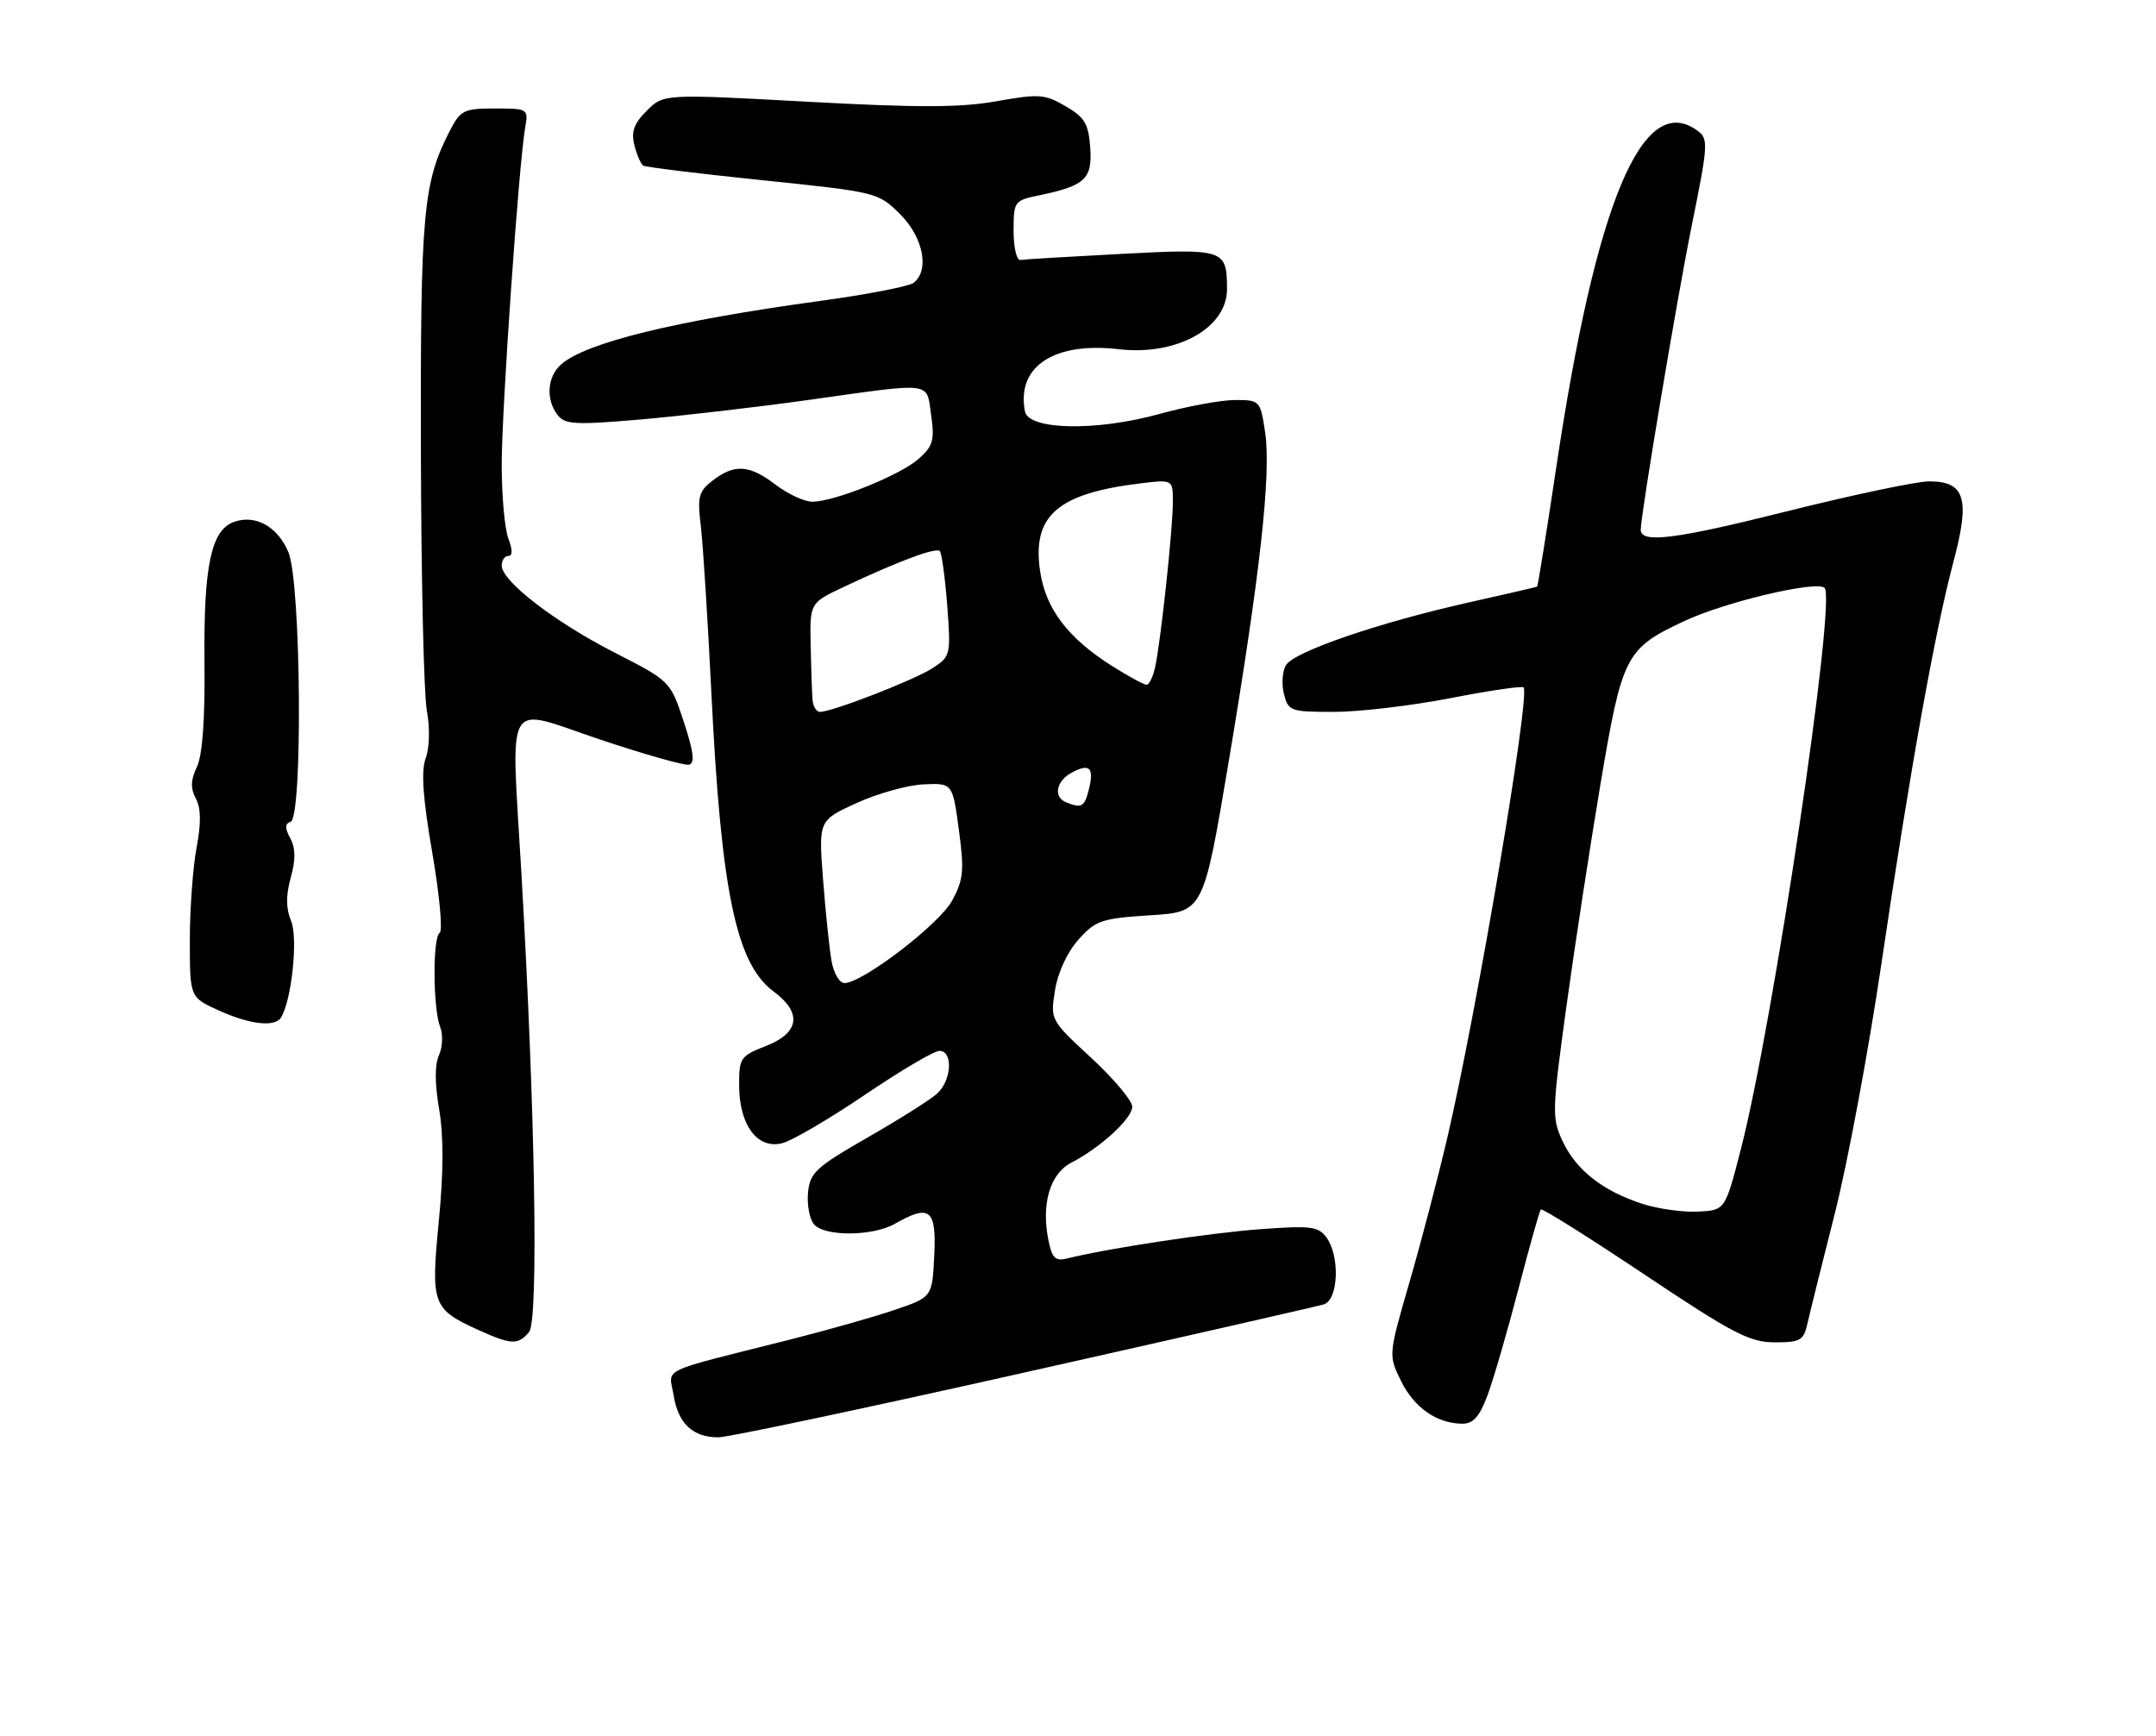 <?xml version="1.0" encoding="UTF-8" standalone="no"?>
<!DOCTYPE svg PUBLIC "-//W3C//DTD SVG 1.1//EN" "http://www.w3.org/Graphics/SVG/1.1/DTD/svg11.dtd" >
<svg xmlns="http://www.w3.org/2000/svg" xmlns:xlink="http://www.w3.org/1999/xlink" version="1.1" viewBox="0 0 318 256">
 <g >
 <path fill="currentColor"
d=" M 151.02 202.46 C 174.38 197.22 194.29 192.69 195.25 192.39 C 197.41 191.74 197.67 185.30 195.65 182.53 C 194.45 180.89 193.34 180.75 185.90 181.30 C 178.47 181.84 163.32 184.14 157.39 185.62 C 155.65 186.05 155.17 185.58 154.63 182.89 C 153.56 177.57 154.88 173.11 158.00 171.50 C 162.35 169.25 167.00 164.97 167.00 163.23 C 167.00 162.35 164.28 159.11 160.95 156.03 C 154.92 150.45 154.91 150.43 155.61 146.06 C 156.02 143.45 157.41 140.45 159.07 138.59 C 161.61 135.75 162.46 135.46 169.67 135.00 C 177.50 134.50 177.50 134.50 181.20 112.50 C 185.86 84.74 187.52 69.81 186.60 63.75 C 185.89 59.07 185.83 59.00 182.17 59.00 C 180.13 59.00 175.14 59.92 171.08 61.04 C 161.73 63.64 151.70 63.45 151.17 60.67 C 149.91 54.05 155.45 50.39 165.04 51.51 C 173.61 52.50 181.01 48.36 180.98 42.60 C 180.96 36.76 180.61 36.65 165.35 37.45 C 157.73 37.85 151.05 38.25 150.50 38.34 C 149.95 38.43 149.50 36.50 149.50 34.04 C 149.50 29.69 149.59 29.57 153.31 28.80 C 160.06 27.40 161.15 26.37 160.80 21.74 C 160.55 18.25 159.98 17.29 157.16 15.66 C 154.11 13.88 153.24 13.82 146.99 14.93 C 141.67 15.88 135.47 15.90 119.02 15.00 C 97.88 13.85 97.88 13.85 95.40 16.33 C 93.50 18.22 93.07 19.43 93.57 21.42 C 93.93 22.85 94.52 24.20 94.88 24.43 C 95.25 24.65 103.18 25.63 112.52 26.59 C 129.34 28.33 129.53 28.38 132.75 31.58 C 136.18 34.98 137.15 39.87 134.75 41.72 C 134.06 42.24 127.88 43.44 121.00 44.38 C 99.58 47.31 86.38 50.54 82.75 53.76 C 80.70 55.57 80.48 58.95 82.25 61.22 C 83.34 62.62 84.87 62.70 94.50 61.87 C 100.55 61.34 111.79 60.04 119.47 58.96 C 137.86 56.38 136.63 56.22 137.34 61.25 C 137.87 64.91 137.61 65.80 135.52 67.66 C 132.82 70.07 123.07 74.00 119.81 74.00 C 118.64 74.00 116.21 72.87 114.41 71.50 C 110.54 68.55 108.35 68.39 105.14 70.86 C 103.04 72.47 102.84 73.24 103.37 77.59 C 103.69 80.29 104.40 91.50 104.94 102.50 C 106.37 131.53 108.59 142.16 114.09 146.23 C 118.34 149.37 117.94 152.33 113.00 154.27 C 109.18 155.77 109.00 156.04 109.02 160.17 C 109.05 165.97 111.73 169.54 115.37 168.62 C 116.82 168.26 122.31 165.04 127.57 161.48 C 132.82 157.92 137.77 155.00 138.56 155.00 C 140.61 155.00 140.37 159.36 138.21 161.31 C 137.23 162.20 132.62 165.11 127.96 167.78 C 120.35 172.15 119.47 172.96 119.18 175.88 C 119.01 177.67 119.40 179.78 120.05 180.57 C 121.59 182.41 128.72 182.37 132.00 180.50 C 137.14 177.56 138.13 178.35 137.80 185.16 C 137.50 191.32 137.50 191.32 132.00 193.19 C 128.97 194.23 122.00 196.20 116.50 197.59 C 96.75 202.57 98.68 201.64 99.36 205.82 C 100.03 209.98 102.19 212.00 105.96 212.00 C 107.37 212.00 127.65 207.71 151.02 202.46 Z  M 219.42 205.75 C 220.29 203.41 222.33 196.38 223.96 190.13 C 225.58 183.88 227.07 178.60 227.27 178.39 C 227.48 178.19 234.36 182.51 242.57 188.00 C 255.57 196.68 258.05 197.98 261.73 197.99 C 265.53 198.00 266.02 197.72 266.58 195.25 C 266.92 193.74 268.74 186.43 270.62 179.00 C 272.51 171.57 275.61 154.93 277.52 142.00 C 281.74 113.46 285.40 93.08 288.13 82.84 C 290.61 73.53 289.84 71.00 284.54 71.00 C 282.68 71.00 273.07 73.03 263.18 75.51 C 247.10 79.54 241.99 80.18 242.00 78.14 C 242.01 75.88 247.36 43.96 249.51 33.35 C 251.96 21.25 252.01 20.48 250.36 19.27 C 242.26 13.35 235.38 29.82 229.51 69.14 C 228.09 78.63 226.83 86.46 226.72 86.53 C 226.60 86.59 222.00 87.66 216.50 88.89 C 203.28 91.86 190.89 96.11 189.68 98.10 C 189.14 98.97 189.01 100.89 189.37 102.35 C 190.01 104.89 190.32 105.00 196.77 105.00 C 200.47 105.00 208.18 104.09 213.90 102.98 C 219.61 101.87 224.48 101.15 224.72 101.39 C 225.75 102.42 217.83 149.17 213.46 167.87 C 212.09 173.72 209.58 183.31 207.87 189.19 C 204.78 199.88 204.78 199.88 206.64 203.68 C 208.57 207.62 211.92 209.96 215.67 209.99 C 217.31 210.00 218.22 208.97 219.42 205.75 Z  M 78.04 196.46 C 79.45 194.75 78.94 163.98 76.91 128.90 C 75.37 102.20 74.17 104.26 88.45 109.06 C 95.02 111.26 100.95 112.94 101.62 112.79 C 102.52 112.57 102.32 110.92 100.86 106.48 C 98.87 100.46 98.87 100.46 90.62 96.24 C 81.75 91.69 74.00 85.72 74.00 83.42 C 74.00 82.64 74.44 82.00 74.98 82.00 C 75.61 82.00 75.61 81.10 74.98 79.43 C 74.44 78.02 74.00 73.12 74.00 68.54 C 74.00 60.38 76.52 24.18 77.47 18.75 C 77.94 16.06 77.85 16.00 73.00 16.00 C 68.43 16.00 67.92 16.25 66.37 19.25 C 62.40 26.93 62.00 31.33 62.08 66.50 C 62.12 85.20 62.51 102.45 62.96 104.83 C 63.43 107.36 63.36 110.28 62.79 111.83 C 62.09 113.75 62.36 117.68 63.76 125.78 C 64.83 131.99 65.32 137.30 64.85 137.59 C 63.80 138.24 63.85 148.77 64.93 151.50 C 65.36 152.60 65.28 154.47 64.74 155.65 C 64.11 157.05 64.12 159.83 64.77 163.60 C 65.44 167.51 65.43 172.90 64.72 180.15 C 63.53 192.40 63.78 193.08 70.50 196.14 C 75.42 198.37 76.41 198.42 78.04 196.46 Z  M 41.45 150.08 C 43.02 147.54 43.98 138.37 42.94 135.86 C 42.17 134.00 42.15 132.11 42.88 129.46 C 43.62 126.81 43.60 125.11 42.82 123.66 C 42.00 122.14 42.01 121.50 42.86 121.21 C 44.68 120.61 44.41 85.91 42.54 81.45 C 40.96 77.67 37.67 75.84 34.50 76.98 C 31.14 78.20 30.03 83.47 30.16 97.50 C 30.25 106.07 29.87 111.39 29.04 113.12 C 28.12 115.06 28.08 116.28 28.89 117.79 C 29.65 119.21 29.68 121.41 28.99 125.05 C 28.45 127.92 28.00 134.06 28.00 138.69 C 28.00 147.10 28.00 147.10 32.25 149.03 C 36.86 151.12 40.55 151.54 41.45 150.08 Z  M 122.65 141.75 C 122.33 139.96 121.77 134.57 121.40 129.76 C 120.73 121.01 120.73 121.01 126.33 118.45 C 129.41 117.04 133.86 115.80 136.21 115.69 C 140.50 115.50 140.50 115.50 141.43 122.40 C 142.24 128.43 142.11 129.75 140.43 132.85 C 138.53 136.33 127.21 145.00 124.55 145.00 C 123.82 145.00 122.96 143.54 122.65 141.75 Z  M 157.25 118.34 C 155.32 117.56 155.77 115.19 158.09 113.95 C 160.72 112.54 161.41 113.23 160.60 116.45 C 159.96 119.02 159.53 119.26 157.25 118.34 Z  M 119.85 103.25 C 119.76 102.29 119.64 98.67 119.57 95.22 C 119.44 88.93 119.44 88.93 124.47 86.56 C 132.41 82.81 138.04 80.70 138.61 81.28 C 138.90 81.57 139.39 85.17 139.71 89.29 C 140.26 96.57 140.20 96.82 137.60 98.52 C 134.95 100.26 122.77 105.00 120.95 105.00 C 120.43 105.00 119.93 104.21 119.85 103.25 Z  M 163.93 98.17 C 157.50 94.09 154.24 89.79 153.42 84.30 C 152.18 76.07 155.94 72.78 168.25 71.29 C 173.00 70.72 173.00 70.72 172.99 74.11 C 172.98 78.03 171.25 94.20 170.41 98.25 C 170.10 99.76 169.51 101.00 169.12 101.00 C 168.72 101.00 166.38 99.73 163.93 98.17 Z  M 242.34 177.59 C 236.51 175.73 232.53 172.65 230.52 168.41 C 228.88 164.94 228.90 164.08 231.01 148.64 C 232.23 139.76 234.51 124.90 236.07 115.61 C 239.27 96.61 239.76 95.66 248.44 91.60 C 254.51 88.76 267.98 85.58 269.12 86.72 C 270.87 88.47 261.57 150.84 256.77 169.50 C 254.45 178.50 254.45 178.50 250.48 178.71 C 248.29 178.82 244.63 178.32 242.34 177.59 Z "/>
</g>
</svg>